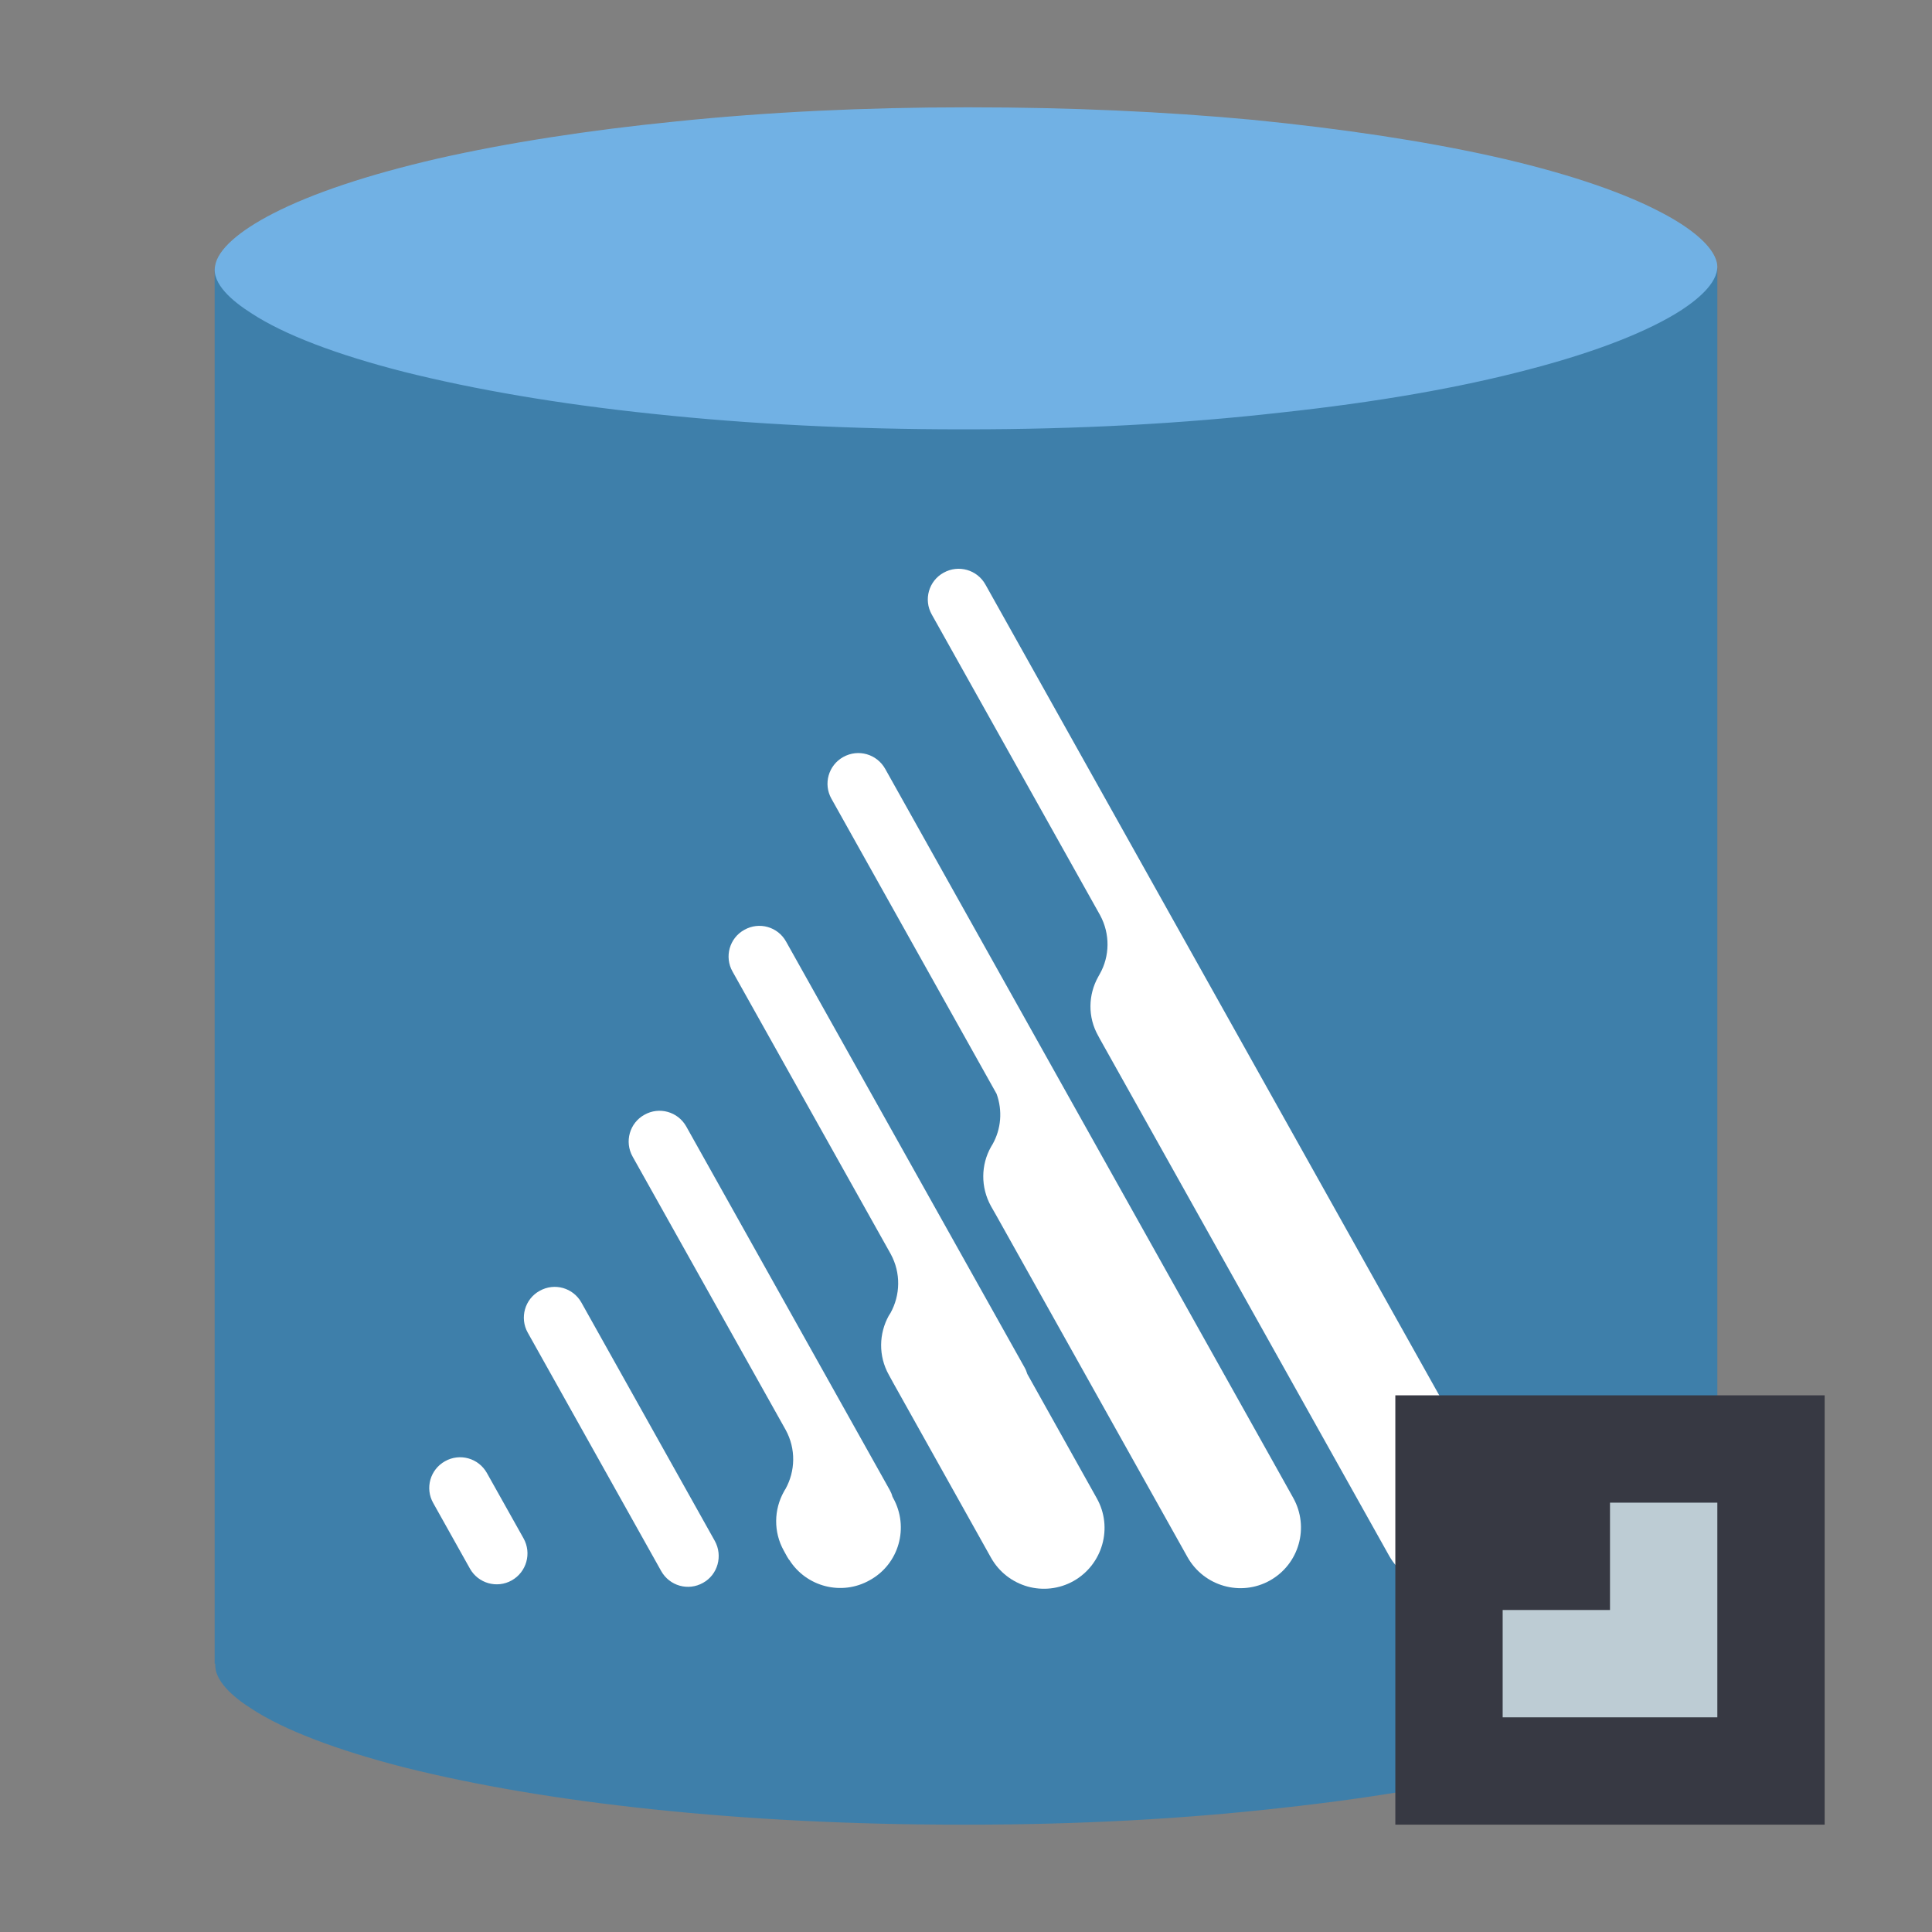 <?xml version="1.0" encoding="utf-8"?>
<svg version="1.1" id="img" xmlns="http://www.w3.org/2000/svg" xmlns:xlink="http://www.w3.org/1999/xlink" x="0px" y="0px"
	 width="18px" height="18px" viewBox="0 0 18 18" style="enable-background:new 0 0 18 18;" xml:space="preserve">
<rect x="0" y="0" width="18" height="18" fill="#808080" stroke="none"/>
<g id="db-dbase-import.default">
	<path style="fill:#3E7FAA;" d="M16,2.5H2v13h0.006c-0.013,0.157,0.17,0.314,0.333,0.417c0.303,0.2,0.796,0.387,1.422,0.548
		c0.663,0.166,1.441,0.3,2.323,0.392C6.985,16.952,7.952,17,8.953,17h0.062c1.019,0,2.004-0.052,2.924-0.156
		c0.881-0.096,1.66-0.23,2.312-0.403c0.622-0.162,1.11-0.353,1.418-0.554c0.148-0.098,0.31-0.239,0.321-0.387H16V2.5z"/>
	<path style="fill:#71B1E4;" d="M15.996,2.448c0.033,0.165-0.161,0.329-0.326,0.438c-0.308,0.2-0.797,0.392-1.418,0.554
		c-0.653,0.173-1.431,0.308-2.312,0.403C11.019,3.948,10.033,4,9.015,4H8.953C7.952,4,6.985,3.952,6.085,3.856
		c-0.881-0.092-1.66-0.226-2.323-0.392C3.136,3.304,2.643,3.117,2.34,2.917C2.169,2.809,1.971,2.644,2.004,2.478
		c0.023-0.152,0.222-0.326,0.544-0.491c0.365-0.187,0.882-0.36,1.527-0.509C4.729,1.33,5.479,1.213,6.302,1.131
		C7.156,1.043,8.062,1,8.991,1h0.056c0.91,0,1.796,0.039,2.631,0.117c0.83,0.083,1.579,0.195,2.228,0.339
		c0.64,0.143,1.171,0.318,1.536,0.505C15.769,2.126,15.964,2.3,15.996,2.448z"/>
	<path style="fill:#FFFFFF;" d="M8.681,5.725l1.568,2.801c0.096,0.177,0.09,0.384-0.002,0.547c-0.005,0.01-0.011,0.019-0.016,0.029
		c-0.092,0.165-0.099,0.373,0.001,0.549l0.015,0.028l0.033,0.059l2.663,4.758c0.153,0.271,0.497,0.369,0.769,0.217
		c0.272-0.152,0.369-0.496,0.217-0.768l-0.136-0.241c-0.005-0.021-0.012-0.041-0.024-0.061L9.181,5.446
		c-0.077-0.138-0.251-0.188-0.39-0.11C8.653,5.412,8.603,5.587,8.681,5.725z"/>
	<path style="fill:#FFFFFF;" d="M6.66,14.357l-1.243-2.221c-0.077-0.138-0.251-0.188-0.39-0.109
		c-0.138,0.076-0.187,0.252-0.11,0.389l1.243,2.221c0.078,0.139,0.252,0.188,0.39,0.11C6.688,14.671,6.736,14.495,6.66,14.357z"/>
	<path style="fill:#FFFFFF;" d="M4.878,14.333l-0.342-0.61c-0.078-0.138-0.252-0.187-0.39-0.109
		c-0.138,0.077-0.188,0.251-0.11,0.389l0.342,0.611c0.077,0.138,0.252,0.188,0.39,0.11C4.906,14.646,4.955,14.471,4.878,14.333z"/>
	<path style="fill:#FFFFFF;" d="M12.049,13.956l-0.167-0.299l-1.62-2.894L8.247,7.163c-0.078-0.138-0.251-0.188-0.391-0.11
		C7.718,7.13,7.669,7.304,7.746,7.441l1.539,2.75c0.057,0.157,0.042,0.328-0.037,0.469c-0.005,0.009-0.011,0.017-0.016,0.027
		c-0.092,0.164-0.098,0.372,0.001,0.551l0.044,0.077l0.004,0.007l1.783,3.186c0.153,0.271,0.496,0.369,0.768,0.217
		C12.104,14.572,12.201,14.229,12.049,13.956z"/>
	<path style="fill:#FFFFFF;" d="M10.219,13.96l-0.648-1.159c-0.006-0.02-0.014-0.041-0.025-0.06L7.324,8.773
		c-0.077-0.139-0.251-0.188-0.389-0.11c-0.139,0.076-0.188,0.252-0.11,0.389l1.474,2.632c0.096,0.177,0.089,0.383-0.002,0.548
		c-0.006,0.01-0.011,0.017-0.017,0.027c-0.091,0.165-0.098,0.373,0.001,0.55l0.034,0.062c0.001,0.001,0.001,0.003,0.002,0.004
		l0.916,1.638c0.077,0.137,0.201,0.228,0.34,0.268c0.139,0.039,0.293,0.025,0.429-0.051C10.274,14.576,10.371,14.231,10.219,13.96z"
		/>
	<path style="fill:#FFFFFF;" d="M8.321,13.956l-0.007-0.014c-0.005-0.021-0.014-0.041-0.025-0.061l-1.896-3.387
		c-0.078-0.137-0.251-0.186-0.389-0.108c-0.138,0.076-0.188,0.251-0.11,0.39l1.426,2.546c0.097,0.177,0.09,0.384-0.001,0.549
		c-0.006,0.01-0.012,0.018-0.016,0.027c-0.092,0.165-0.099,0.373,0,0.55l0.017,0.031l0.015,0.027l0.017,0.027l0.001-0.001
		c0.158,0.252,0.489,0.339,0.751,0.19C8.376,14.572,8.473,14.229,8.321,13.956z"/>
	<rect x="13" y="13" style="fill:#373943;" width="4" height="4"/>
	<polygon style="fill:#BDCCD4;" points="15,14 15,15 14,15 14,16 15,16 16,16 16,15 16,14 	"/>
</g>
</svg>
